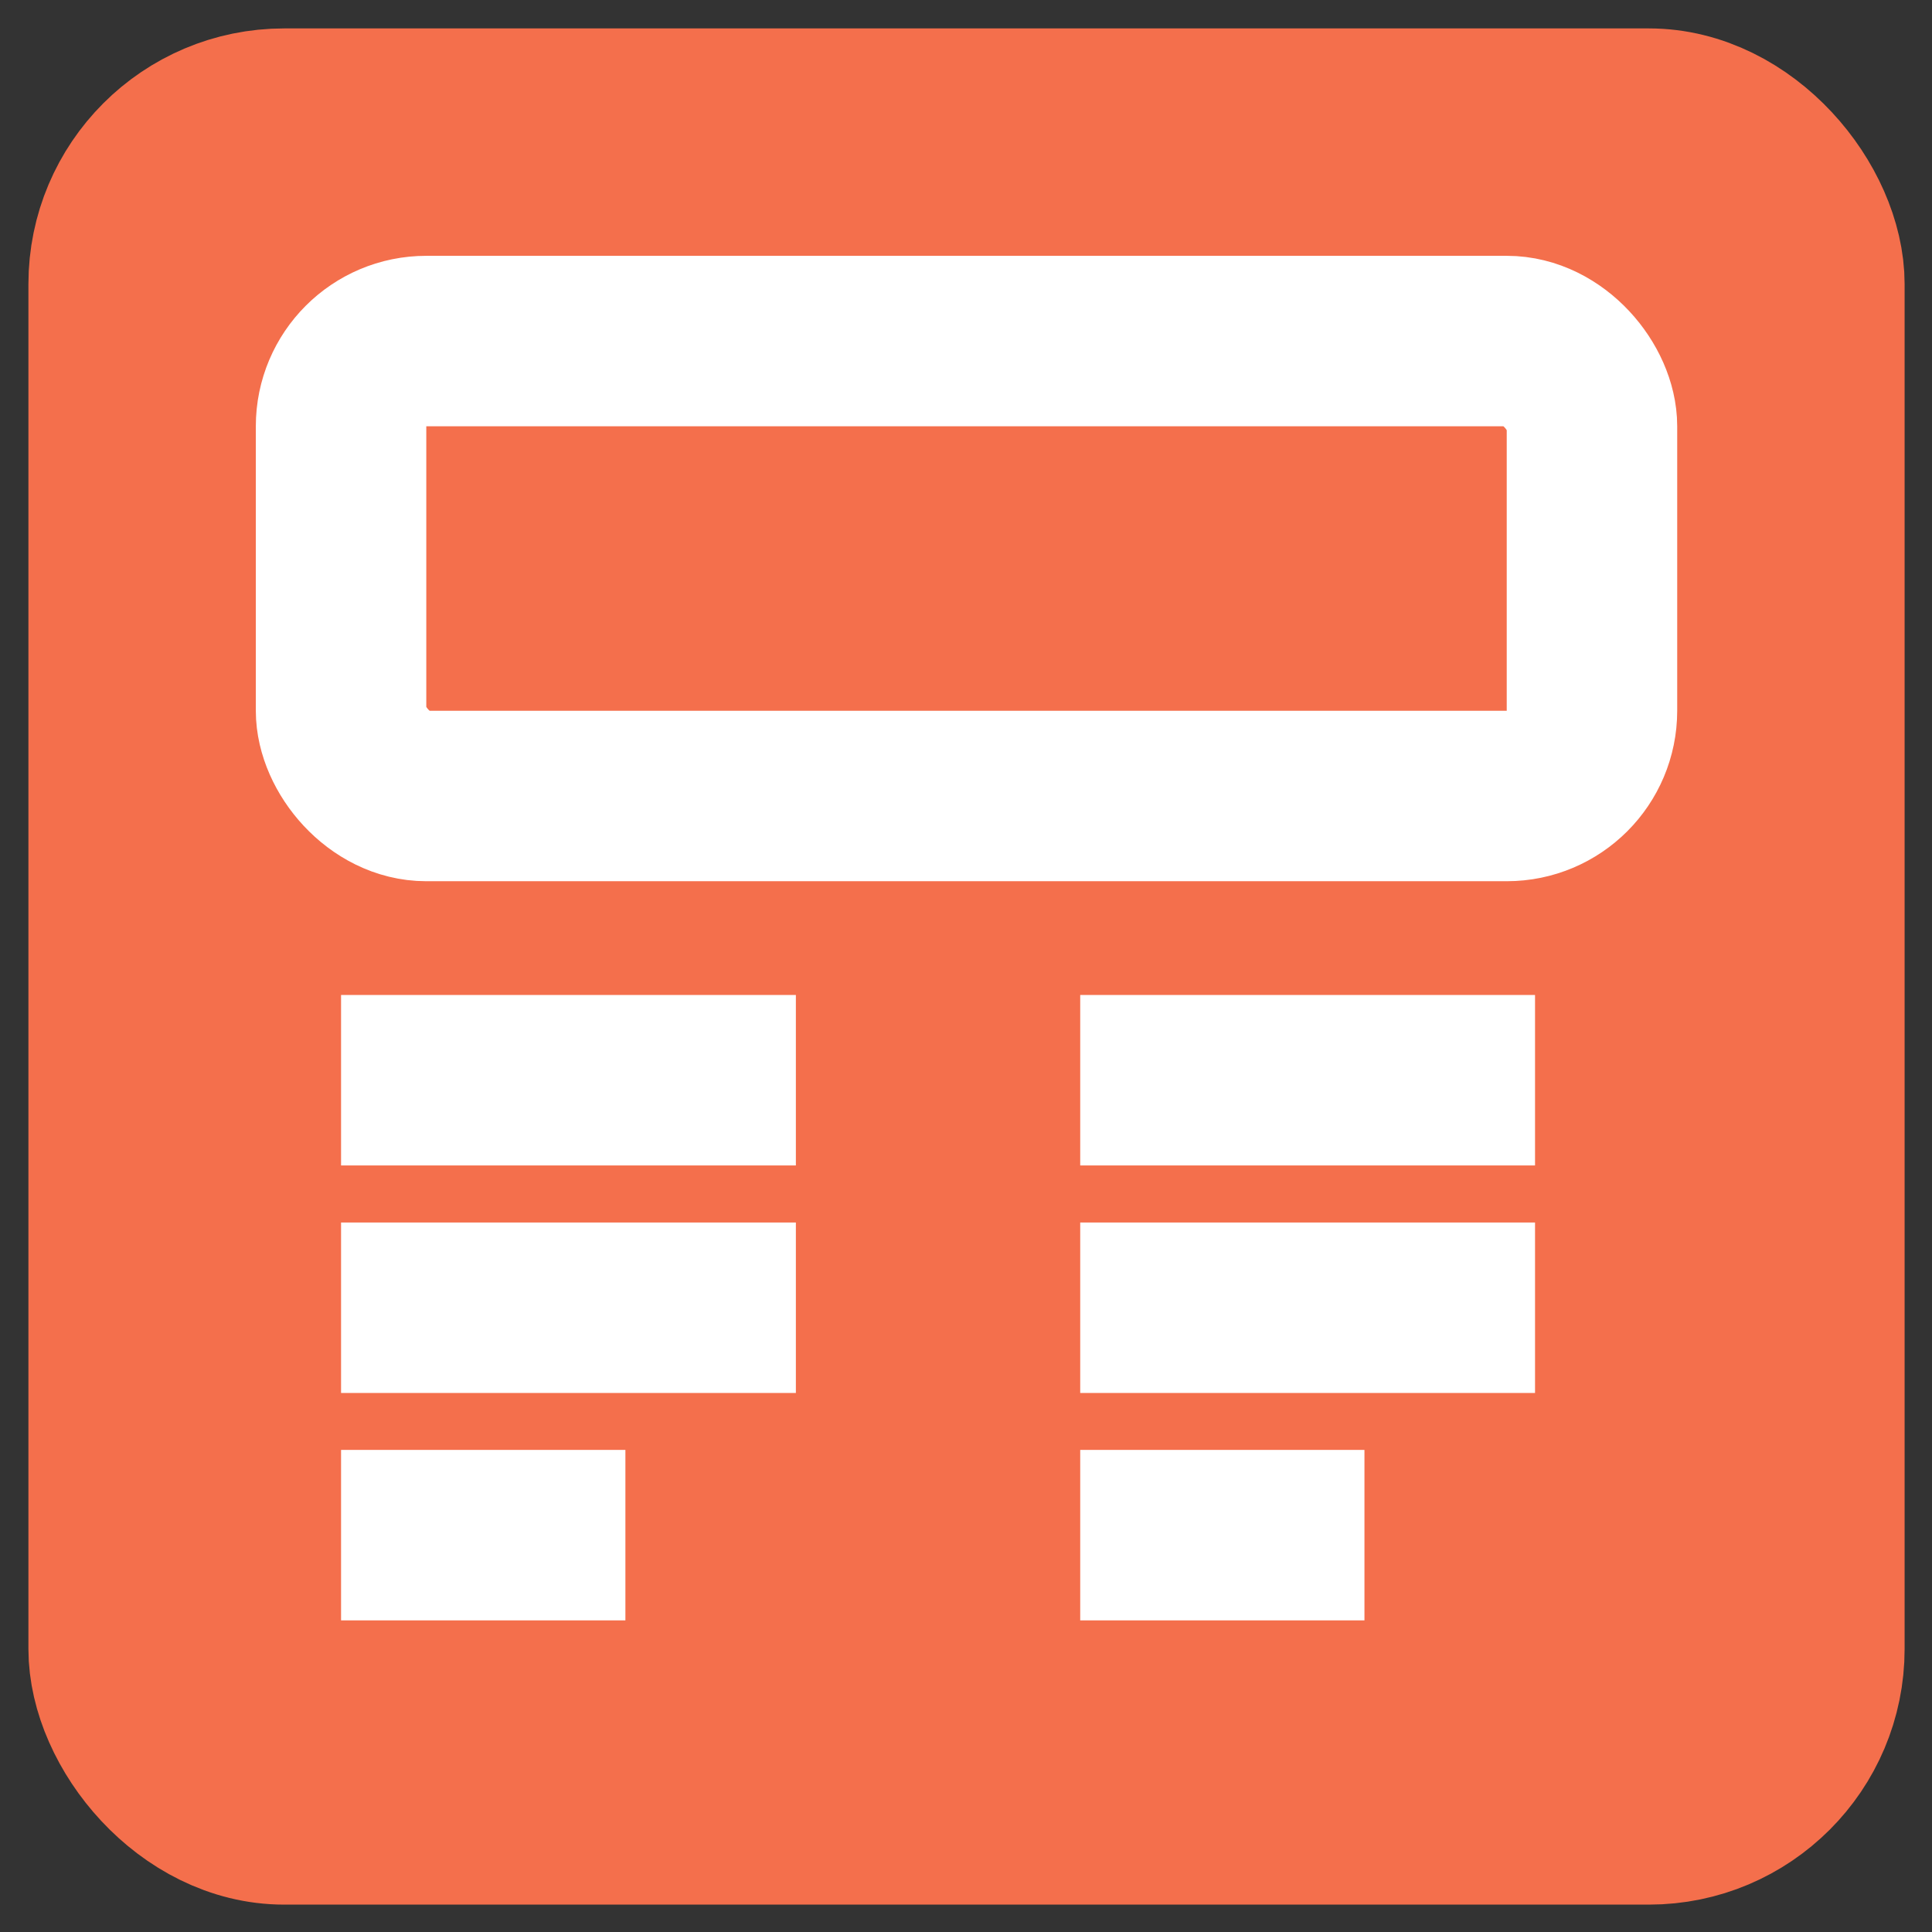 <svg width="17" height="17" viewBox="0 0 17 17" fill="none" xmlns="http://www.w3.org/2000/svg">
<rect x="0" y="0" width="17" height="17" fill="#333333" stroke="none"/>
<rect x="1" y="1" width="15" height="15" fill="#F46F4C"/>
<rect x="1" y="1" width="15.009" height="15.009" rx="1.5" stroke="#F46F4C" stroke-width="1.5"/>
<path d="M9.505 9.505H13.507" stroke="white" stroke-width="1.5"/>
<path d="M9.505 11.507H13.507" stroke="white" stroke-width="1.5"/>
<path d="M9.505 13.508H12.006" stroke="white" stroke-width="1.5"/>
<path d="M3.001 9.505H7.003" stroke="white" stroke-width="1.5"/>
<path d="M3.001 11.507H7.003" stroke="white" stroke-width="1.5"/>
<path d="M3.001 13.508H5.503" stroke="white" stroke-width="1.5"/>
<rect x="3.001" y="3.001" width="11.007" height="4.003" rx="0.75" stroke="white" stroke-width="1.5"/>
</svg>
